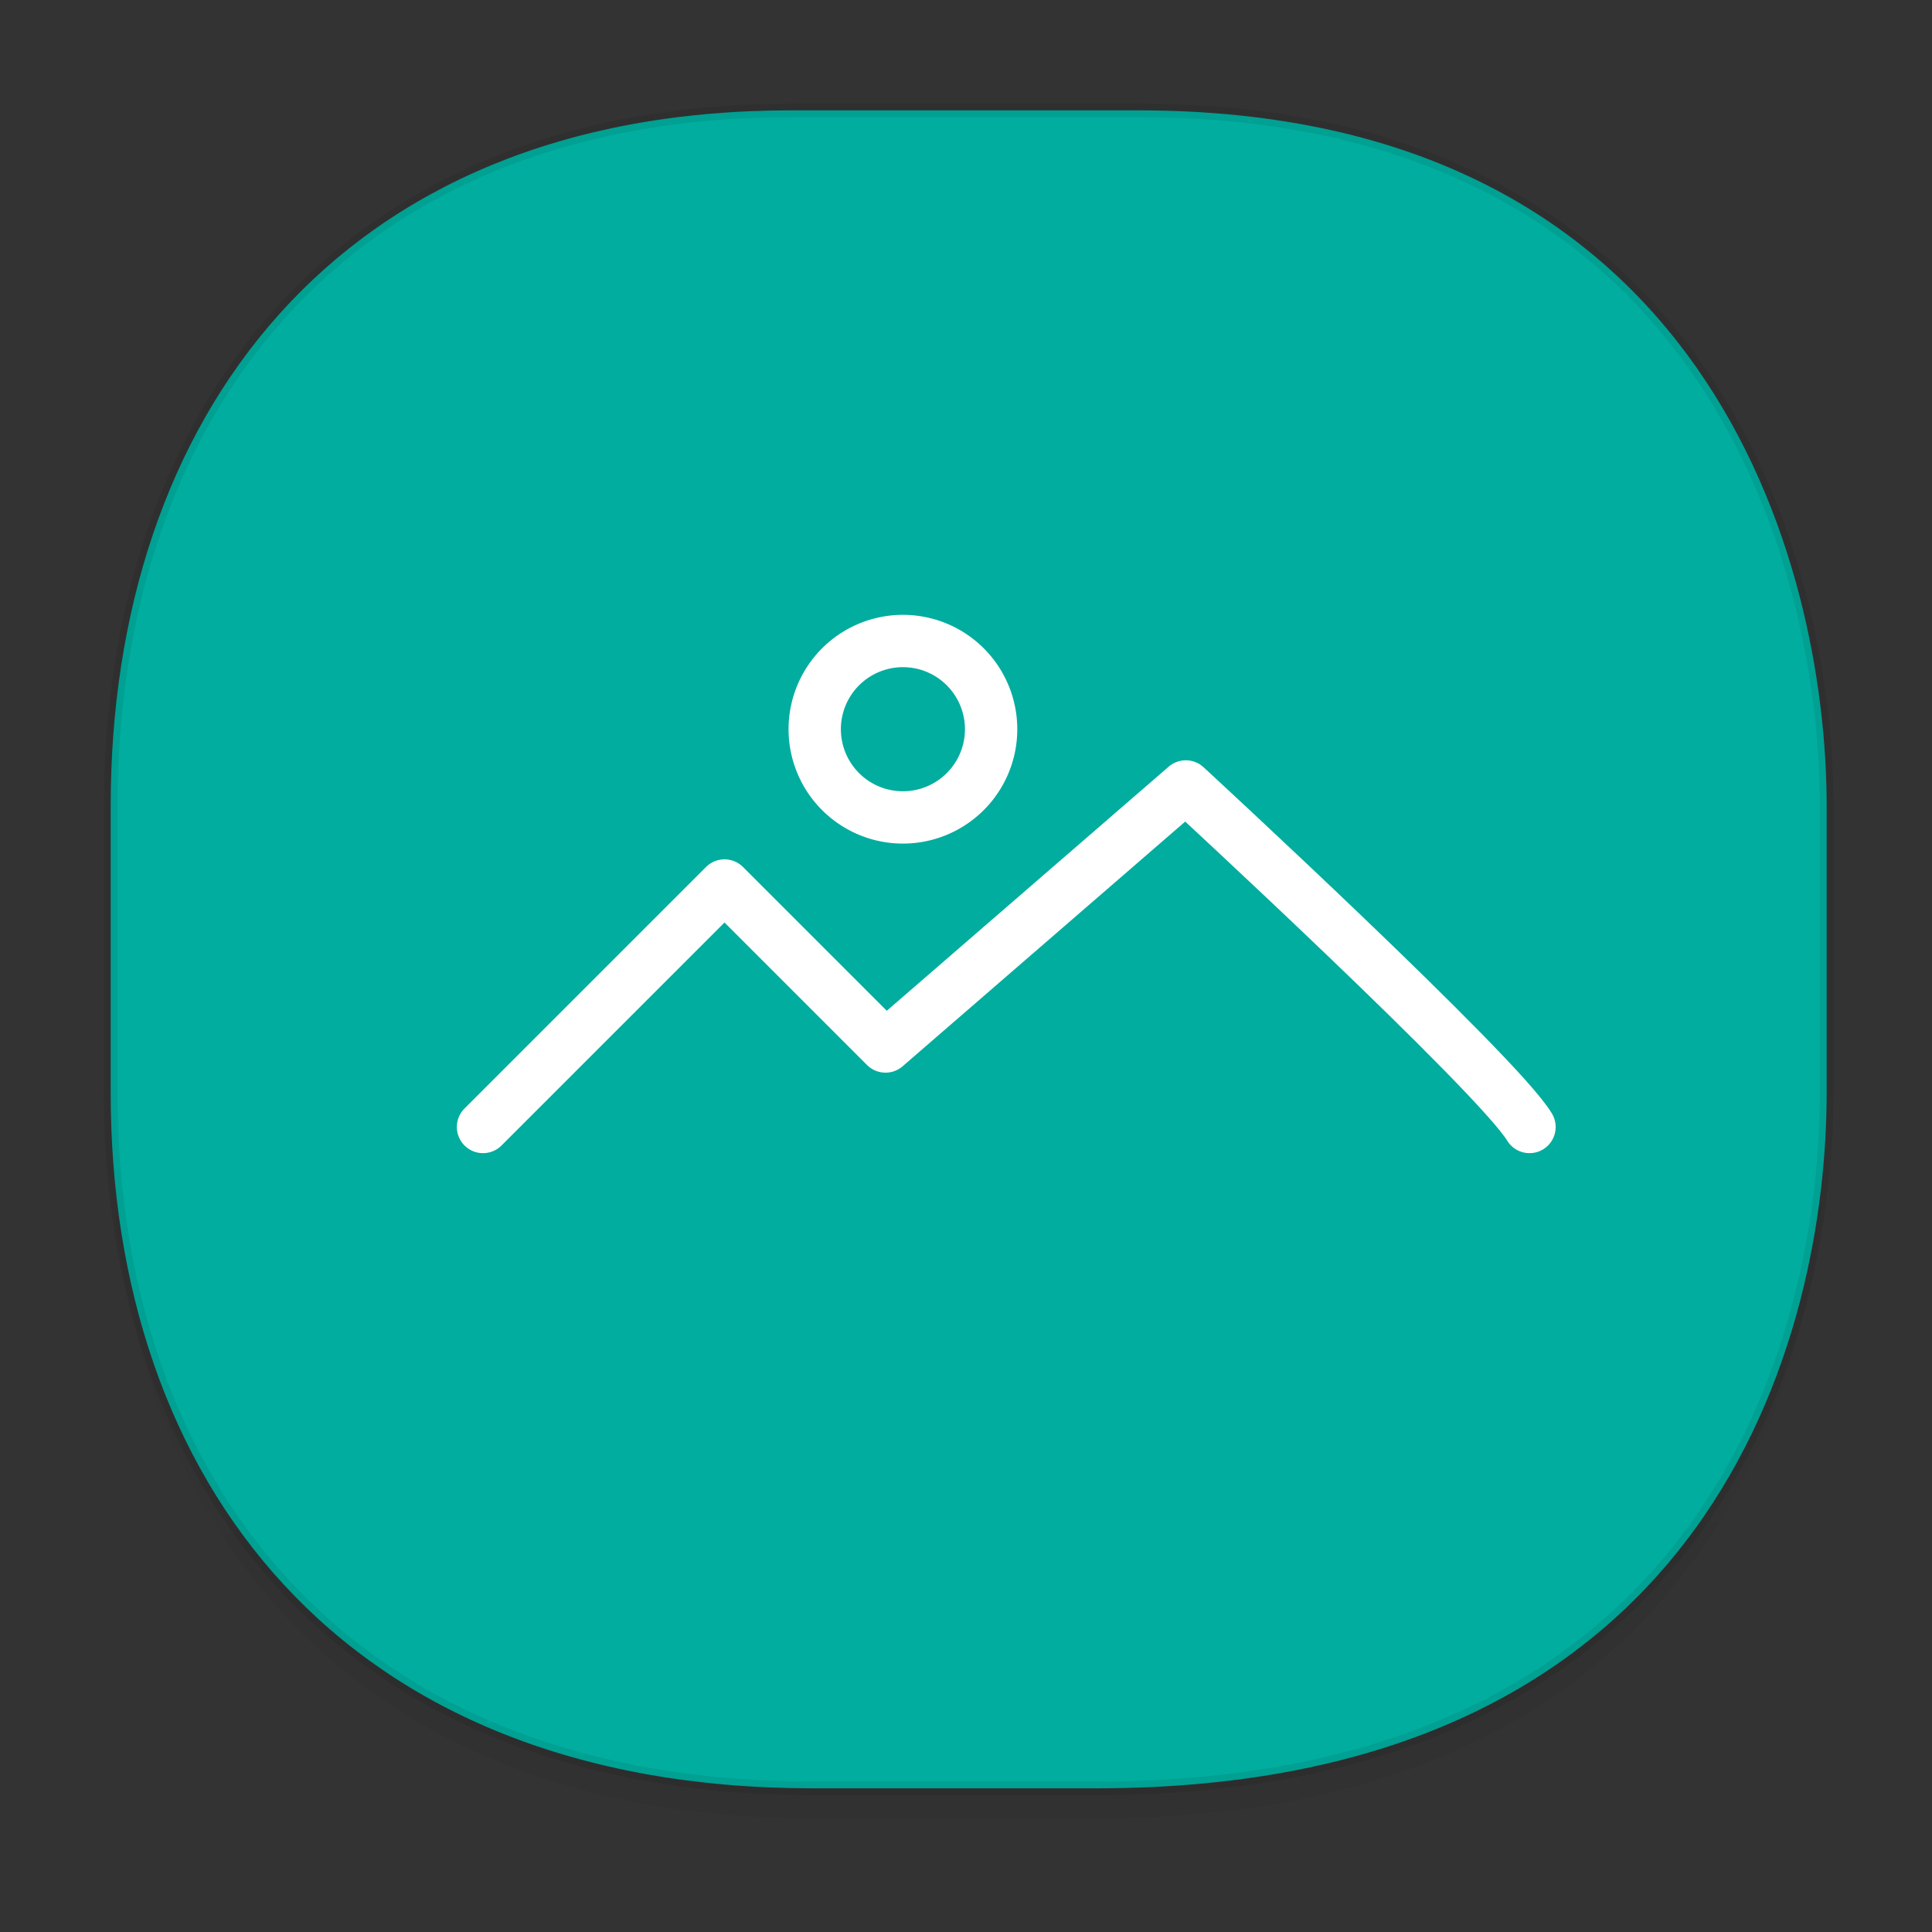<svg xmlns="http://www.w3.org/2000/svg" height="48" width="48"><rect width="100%" height="100%" fill="#333333" stroke="none"/><linearGradient id="a" gradientTransform="matrix(.309 0 0 .304 -64.017 1.994)" gradientUnits="userSpaceOnUse" x1="288.112" x2="287.575" y1="141.785" y2="79.008"><stop offset="0" stop-opacity=".047"/><stop offset="1" stop-opacity="0"/></linearGradient><path d="M2.75 26.22v1.67c0 9.573 5.68 17.281 17.44 17.281h7.05c15.392 0 18.143-11.322 18.143-17.282v-1.668c0 5.96-2.75 17.282-18.143 17.282h-7.05c-11.76 0-17.44-7.708-17.44-17.282z" fill="url(#a)"/><path d="M19.649 2.742h8.64c14.148 0 17.094 11.247 17.094 17.282v7.124c0 5.96-2.75 17.282-18.143 17.282h-7.05c-11.76 0-17.44-7.708-17.44-17.282v-7.124c0-9.574 5.564-17.282 16.899-17.282z" fill="#00ad9f" stroke="#000" stroke-width=".337" stroke-linecap="square" stroke-linejoin="bevel" stroke-opacity=".078"/><g fill="none" stroke="#fff" stroke-linecap="round" stroke-linejoin="round" stroke-width="1.3"><path d="M22 26l7.461-6.461S37.216 26.69 38 28m-26 0l6-6 4 4"/><path d="M23 16a2.192 2.192 0 0 1 1.555 2.663 2.192 2.192 0 0 1-2.647 1.582 2.192 2.192 0 0 1-1.608-2.631 2.192 2.192 0 0 1 2.614-1.635" paint-order="stroke fill markers"/></g></svg>